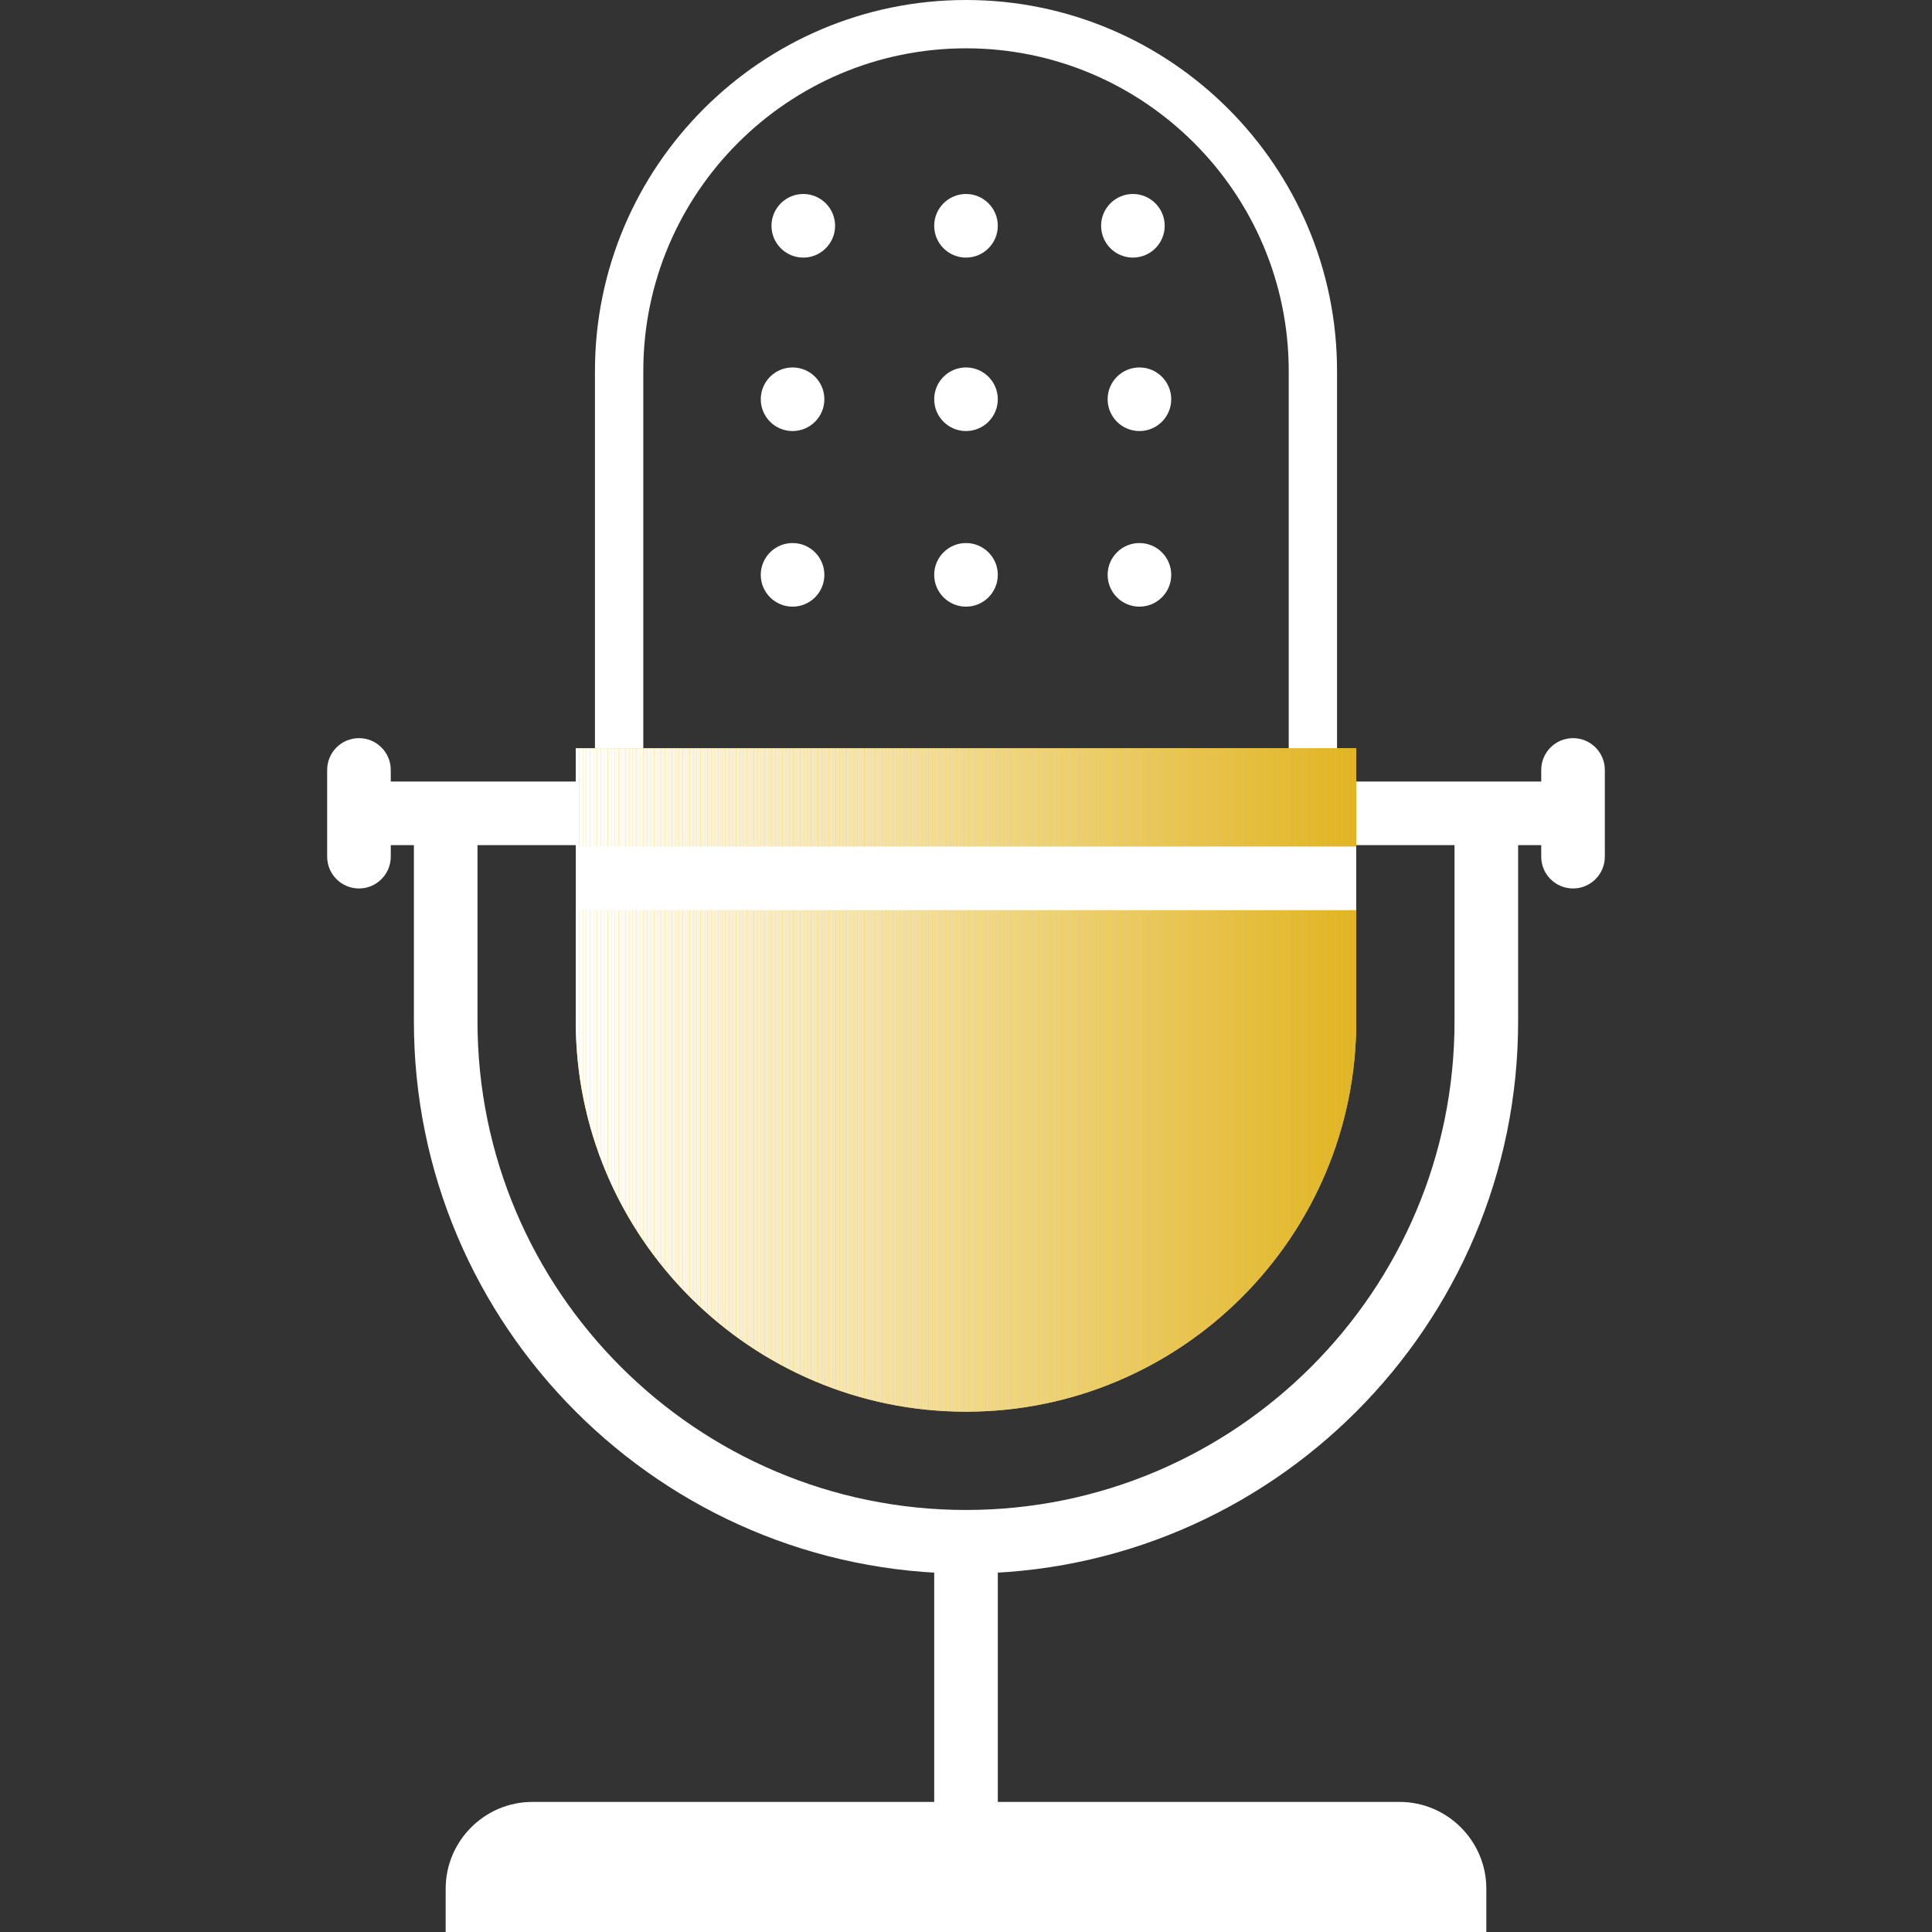 <?xml version="1.0" encoding="utf-8"?>
<!-- Generator: Adobe Illustrator 21.1.0, SVG Export Plug-In . SVG Version: 6.00 Build 0)  -->
<svg version="1.1" id="Layer_1" xmlns="http://www.w3.org/2000/svg" xmlns:xlink="http://www.w3.org/1999/xlink" x="0px" y="0px"
	 viewBox="0 0 100 100" style="enable-background:new 0 0 100 100;" xml:space="preserve">
<rect x="0" y="0" width="100" height="100" fill="#333333" stroke="none"/>
<style type="text/css">
	.st0{fill:#FFFFFF;}
	.st1{fill:#FFCC05;}
	.st2{clip-path:url(#SVGID_2_);fill:#FFFFFF;}
	.st3{clip-path:url(#SVGID_2_);fill:#FFFFFE;}
	.st4{clip-path:url(#SVGID_2_);fill:#FFFEFD;}
	.st5{clip-path:url(#SVGID_2_);fill:#FFFEFC;}
	.st6{clip-path:url(#SVGID_2_);fill:#FEFEFB;}
	.st7{clip-path:url(#SVGID_2_);fill:#FEFDFA;}
	.st8{clip-path:url(#SVGID_2_);fill:#FEFDF9;}
	.st9{clip-path:url(#SVGID_2_);fill:#FEFDF8;}
	.st10{clip-path:url(#SVGID_2_);fill:#FEFCF7;}
	.st11{clip-path:url(#SVGID_2_);fill:#FEFCF6;}
	.st12{clip-path:url(#SVGID_2_);fill:#FEFCF5;}
	.st13{clip-path:url(#SVGID_2_);fill:#FDFBF4;}
	.st14{clip-path:url(#SVGID_2_);fill:#FDFBF3;}
	.st15{clip-path:url(#SVGID_2_);fill:#FDFBF2;}
	.st16{clip-path:url(#SVGID_2_);fill:#FDFAF1;}
	.st17{clip-path:url(#SVGID_2_);fill:#FDFAF0;}
	.st18{clip-path:url(#SVGID_2_);fill:#FDF9EF;}
	.st19{clip-path:url(#SVGID_2_);fill:#FDF9EE;}
	.st20{clip-path:url(#SVGID_2_);fill:#FCF9ED;}
	.st21{clip-path:url(#SVGID_2_);fill:#FCF8EC;}
	.st22{clip-path:url(#SVGID_2_);fill:#FCF8EB;}
	.st23{clip-path:url(#SVGID_2_);fill:#FCF8EA;}
	.st24{clip-path:url(#SVGID_2_);fill:#FCF7E9;}
	.st25{clip-path:url(#SVGID_2_);fill:#FCF7E8;}
	.st26{clip-path:url(#SVGID_2_);fill:#FCF7E7;}
	.st27{clip-path:url(#SVGID_2_);fill:#FBF6E6;}
	.st28{clip-path:url(#SVGID_2_);fill:#FBF6E5;}
	.st29{clip-path:url(#SVGID_2_);fill:#FBF6E4;}
	.st30{clip-path:url(#SVGID_2_);fill:#FBF5E3;}
	.st31{clip-path:url(#SVGID_2_);fill:#FBF5E2;}
	.st32{clip-path:url(#SVGID_2_);fill:#FBF5E1;}
	.st33{clip-path:url(#SVGID_2_);fill:#FBF4E0;}
	.st34{clip-path:url(#SVGID_2_);fill:#FAF4DF;}
	.st35{clip-path:url(#SVGID_2_);fill:#FAF4DE;}
	.st36{clip-path:url(#SVGID_2_);fill:#FAF3DD;}
	.st37{clip-path:url(#SVGID_2_);fill:#FAF3DC;}
	.st38{clip-path:url(#SVGID_2_);fill:#FAF3DB;}
	.st39{clip-path:url(#SVGID_2_);fill:#FAF2DA;}
	.st40{clip-path:url(#SVGID_2_);fill:#FAF2D9;}
	.st41{clip-path:url(#SVGID_2_);fill:#F9F2D8;}
	.st42{clip-path:url(#SVGID_2_);fill:#F9F1D7;}
	.st43{clip-path:url(#SVGID_2_);fill:#F9F1D6;}
	.st44{clip-path:url(#SVGID_2_);fill:#F9F1D5;}
	.st45{clip-path:url(#SVGID_2_);fill:#F9F0D4;}
	.st46{clip-path:url(#SVGID_2_);fill:#F9F0D3;}
	.st47{clip-path:url(#SVGID_2_);fill:#F9F0D2;}
	.st48{clip-path:url(#SVGID_2_);fill:#F8EFD1;}
	.st49{clip-path:url(#SVGID_2_);fill:#F8EFD0;}
	.st50{clip-path:url(#SVGID_2_);fill:#F8EECF;}
	.st51{clip-path:url(#SVGID_2_);fill:#F8EECE;}
	.st52{clip-path:url(#SVGID_2_);fill:#F8EECD;}
	.st53{clip-path:url(#SVGID_2_);fill:#F8EDCC;}
	.st54{clip-path:url(#SVGID_2_);fill:#F8EDCB;}
	.st55{clip-path:url(#SVGID_2_);fill:#F7EDCA;}
	.st56{clip-path:url(#SVGID_2_);fill:#F7ECC9;}
	.st57{clip-path:url(#SVGID_2_);fill:#F7ECC8;}
	.st58{clip-path:url(#SVGID_2_);fill:#F7ECC7;}
	.st59{clip-path:url(#SVGID_2_);fill:#F7EBC6;}
	.st60{clip-path:url(#SVGID_2_);fill:#F7EBC5;}
	.st61{clip-path:url(#SVGID_2_);fill:#F7EBC4;}
	.st62{clip-path:url(#SVGID_2_);fill:#F6EAC3;}
	.st63{clip-path:url(#SVGID_2_);fill:#F6EAC2;}
	.st64{clip-path:url(#SVGID_2_);fill:#F6EAC1;}
	.st65{clip-path:url(#SVGID_2_);fill:#F6E9C0;}
	.st66{clip-path:url(#SVGID_2_);fill:#F6E9BF;}
	.st67{clip-path:url(#SVGID_2_);fill:#F6E9BE;}
	.st68{clip-path:url(#SVGID_2_);fill:#F6E8BD;}
	.st69{clip-path:url(#SVGID_2_);fill:#F5E8BC;}
	.st70{clip-path:url(#SVGID_2_);fill:#F5E8BB;}
	.st71{clip-path:url(#SVGID_2_);fill:#F5E7BA;}
	.st72{clip-path:url(#SVGID_2_);fill:#F5E7B9;}
	.st73{clip-path:url(#SVGID_2_);fill:#F5E7B8;}
	.st74{clip-path:url(#SVGID_2_);fill:#F5E6B7;}
	.st75{clip-path:url(#SVGID_2_);fill:#F5E6B6;}
	.st76{clip-path:url(#SVGID_2_);fill:#F4E6B5;}
	.st77{clip-path:url(#SVGID_2_);fill:#F4E5B4;}
	.st78{clip-path:url(#SVGID_2_);fill:#F4E5B3;}
	.st79{clip-path:url(#SVGID_2_);fill:#F4E5B2;}
	.st80{clip-path:url(#SVGID_2_);fill:#F4E4B1;}
	.st81{clip-path:url(#SVGID_2_);fill:#F4E4B0;}
	.st82{clip-path:url(#SVGID_2_);fill:#F4E3AF;}
	.st83{clip-path:url(#SVGID_2_);fill:#F3E3AE;}
	.st84{clip-path:url(#SVGID_2_);fill:#F3E3AD;}
	.st85{clip-path:url(#SVGID_2_);fill:#F3E2AC;}
	.st86{clip-path:url(#SVGID_2_);fill:#F3E2AB;}
	.st87{clip-path:url(#SVGID_2_);fill:#F3E2AA;}
	.st88{clip-path:url(#SVGID_2_);fill:#F3E1A9;}
	.st89{clip-path:url(#SVGID_2_);fill:#F3E1A8;}
	.st90{clip-path:url(#SVGID_2_);fill:#F2E1A7;}
	.st91{clip-path:url(#SVGID_2_);fill:#F2E0A6;}
	.st92{clip-path:url(#SVGID_2_);fill:#F2E0A5;}
	.st93{clip-path:url(#SVGID_2_);fill:#F2E0A4;}
	.st94{clip-path:url(#SVGID_2_);fill:#F2DFA3;}
	.st95{clip-path:url(#SVGID_2_);fill:#F2DFA2;}
	.st96{clip-path:url(#SVGID_2_);fill:#F2DFA1;}
	.st97{clip-path:url(#SVGID_2_);fill:#F1DEA0;}
	.st98{clip-path:url(#SVGID_2_);fill:#F1DE9F;}
	.st99{clip-path:url(#SVGID_2_);fill:#F1DE9E;}
	.st100{clip-path:url(#SVGID_2_);fill:#F1DD9D;}
	.st101{clip-path:url(#SVGID_2_);fill:#F1DD9C;}
	.st102{clip-path:url(#SVGID_2_);fill:#F1DD9B;}
	.st103{clip-path:url(#SVGID_2_);fill:#F1DC9A;}
	.st104{clip-path:url(#SVGID_2_);fill:#F0DC99;}
	.st105{clip-path:url(#SVGID_2_);fill:#F0DC98;}
	.st106{clip-path:url(#SVGID_2_);fill:#F0DB97;}
	.st107{clip-path:url(#SVGID_2_);fill:#F0DB96;}
	.st108{clip-path:url(#SVGID_2_);fill:#F0DB95;}
	.st109{clip-path:url(#SVGID_2_);fill:#F0DA94;}
	.st110{clip-path:url(#SVGID_2_);fill:#F0DA93;}
	.st111{clip-path:url(#SVGID_2_);fill:#F0DA92;}
	.st112{clip-path:url(#SVGID_2_);fill:#EFD990;}
	.st113{clip-path:url(#SVGID_2_);fill:#EFD98F;}
	.st114{clip-path:url(#SVGID_2_);fill:#EFD88E;}
	.st115{clip-path:url(#SVGID_2_);fill:#EFD88D;}
	.st116{clip-path:url(#SVGID_2_);fill:#EFD88C;}
	.st117{clip-path:url(#SVGID_2_);fill:#EFD78B;}
	.st118{clip-path:url(#SVGID_2_);fill:#EFD78A;}
	.st119{clip-path:url(#SVGID_2_);fill:#EED789;}
	.st120{clip-path:url(#SVGID_2_);fill:#EED688;}
	.st121{clip-path:url(#SVGID_2_);fill:#EED687;}
	.st122{clip-path:url(#SVGID_2_);fill:#EED686;}
	.st123{clip-path:url(#SVGID_2_);fill:#EED585;}
	.st124{clip-path:url(#SVGID_2_);fill:#EED584;}
	.st125{clip-path:url(#SVGID_2_);fill:#EED583;}
	.st126{clip-path:url(#SVGID_2_);fill:#EDD482;}
	.st127{clip-path:url(#SVGID_2_);fill:#EDD481;}
	.st128{clip-path:url(#SVGID_2_);fill:#EDD480;}
	.st129{clip-path:url(#SVGID_2_);fill:#EDD37F;}
	.st130{clip-path:url(#SVGID_2_);fill:#EDD37E;}
	.st131{clip-path:url(#SVGID_2_);fill:#EDD37D;}
	.st132{clip-path:url(#SVGID_2_);fill:#EDD27C;}
	.st133{clip-path:url(#SVGID_2_);fill:#ECD27B;}
	.st134{clip-path:url(#SVGID_2_);fill:#ECD27A;}
	.st135{clip-path:url(#SVGID_2_);fill:#ECD179;}
	.st136{clip-path:url(#SVGID_2_);fill:#ECD178;}
	.st137{clip-path:url(#SVGID_2_);fill:#ECD177;}
	.st138{clip-path:url(#SVGID_2_);fill:#ECD076;}
	.st139{clip-path:url(#SVGID_2_);fill:#ECD075;}
	.st140{clip-path:url(#SVGID_2_);fill:#EBD074;}
	.st141{clip-path:url(#SVGID_2_);fill:#EBCF73;}
	.st142{clip-path:url(#SVGID_2_);fill:#EBCF72;}
	.st143{clip-path:url(#SVGID_2_);fill:#EBCE71;}
	.st144{clip-path:url(#SVGID_2_);fill:#EBCE70;}
	.st145{clip-path:url(#SVGID_2_);fill:#EBCE6F;}
	.st146{clip-path:url(#SVGID_2_);fill:#EBCD6E;}
	.st147{clip-path:url(#SVGID_2_);fill:#EACD6D;}
	.st148{clip-path:url(#SVGID_2_);fill:#EACD6C;}
	.st149{clip-path:url(#SVGID_2_);fill:#EACC6B;}
	.st150{clip-path:url(#SVGID_2_);fill:#EACC6A;}
	.st151{clip-path:url(#SVGID_2_);fill:#EACC69;}
	.st152{clip-path:url(#SVGID_2_);fill:#EACB68;}
	.st153{clip-path:url(#SVGID_2_);fill:#EACB67;}
	.st154{clip-path:url(#SVGID_2_);fill:#E9CB66;}
	.st155{clip-path:url(#SVGID_2_);fill:#E9CA65;}
	.st156{clip-path:url(#SVGID_2_);fill:#E9CA64;}
	.st157{clip-path:url(#SVGID_2_);fill:#E9CA63;}
	.st158{clip-path:url(#SVGID_2_);fill:#E9C962;}
	.st159{clip-path:url(#SVGID_2_);fill:#E9C961;}
	.st160{clip-path:url(#SVGID_2_);fill:#E9C960;}
	.st161{clip-path:url(#SVGID_2_);fill:#E8C85F;}
	.st162{clip-path:url(#SVGID_2_);fill:#E8C85E;}
	.st163{clip-path:url(#SVGID_2_);fill:#E8C85D;}
	.st164{clip-path:url(#SVGID_2_);fill:#E8C75C;}
	.st165{clip-path:url(#SVGID_2_);fill:#E8C75B;}
	.st166{clip-path:url(#SVGID_2_);fill:#E8C75A;}
	.st167{clip-path:url(#SVGID_2_);fill:#E8C659;}
	.st168{clip-path:url(#SVGID_2_);fill:#E7C658;}
	.st169{clip-path:url(#SVGID_2_);fill:#E7C657;}
	.st170{clip-path:url(#SVGID_2_);fill:#E7C556;}
	.st171{clip-path:url(#SVGID_2_);fill:#E7C555;}
	.st172{clip-path:url(#SVGID_2_);fill:#E7C554;}
	.st173{clip-path:url(#SVGID_2_);fill:#E7C453;}
	.st174{clip-path:url(#SVGID_2_);fill:#E7C452;}
	.st175{clip-path:url(#SVGID_2_);fill:#E6C351;}
	.st176{clip-path:url(#SVGID_2_);fill:#E6C350;}
	.st177{clip-path:url(#SVGID_2_);fill:#E6C34F;}
	.st178{clip-path:url(#SVGID_2_);fill:#E6C24E;}
	.st179{clip-path:url(#SVGID_2_);fill:#E6C24D;}
	.st180{clip-path:url(#SVGID_2_);fill:#E6C24C;}
	.st181{clip-path:url(#SVGID_2_);fill:#E6C14B;}
	.st182{clip-path:url(#SVGID_2_);fill:#E5C14A;}
	.st183{clip-path:url(#SVGID_2_);fill:#E5C149;}
	.st184{clip-path:url(#SVGID_2_);fill:#E5C048;}
	.st185{clip-path:url(#SVGID_2_);fill:#E5C047;}
	.st186{clip-path:url(#SVGID_2_);fill:#E5C046;}
	.st187{clip-path:url(#SVGID_2_);fill:#E5BF45;}
	.st188{clip-path:url(#SVGID_2_);fill:#E5BF44;}
	.st189{clip-path:url(#SVGID_2_);fill:#E4BF43;}
	.st190{clip-path:url(#SVGID_2_);fill:#E4BE42;}
	.st191{clip-path:url(#SVGID_2_);fill:#E4BE41;}
	.st192{clip-path:url(#SVGID_2_);fill:#E4BE40;}
	.st193{clip-path:url(#SVGID_2_);fill:#E4BD3F;}
	.st194{clip-path:url(#SVGID_2_);fill:#E4BD3E;}
	.st195{clip-path:url(#SVGID_2_);fill:#E4BD3D;}
	.st196{clip-path:url(#SVGID_2_);fill:#E3BC3C;}
	.st197{clip-path:url(#SVGID_2_);fill:#E3BC3B;}
	.st198{clip-path:url(#SVGID_2_);fill:#E3BC3A;}
	.st199{clip-path:url(#SVGID_2_);fill:#E3BB39;}
	.st200{clip-path:url(#SVGID_2_);fill:#E3BB38;}
	.st201{clip-path:url(#SVGID_2_);fill:#E3BB37;}
	.st202{clip-path:url(#SVGID_2_);fill:#E3BA36;}
	.st203{clip-path:url(#SVGID_2_);fill:#E2BA35;}
	.st204{clip-path:url(#SVGID_2_);fill:#E2BA34;}
	.st205{clip-path:url(#SVGID_2_);fill:#E2B933;}
	.st206{clip-path:url(#SVGID_2_);fill:#E2B932;}
	.st207{clip-path:url(#SVGID_2_);fill:#E2B831;}
	.st208{clip-path:url(#SVGID_2_);fill:#E2B830;}
	.st209{clip-path:url(#SVGID_2_);fill:#E2B82F;}
	.st210{clip-path:url(#SVGID_2_);fill:#E1B72E;}
	.st211{clip-path:url(#SVGID_2_);fill:#E1B72D;}
	.st212{clip-path:url(#SVGID_2_);fill:#E1B72C;}
	.st213{clip-path:url(#SVGID_2_);fill:#E1B62B;}
	.st214{clip-path:url(#SVGID_2_);fill:#E1B62A;}
	.st215{clip-path:url(#SVGID_2_);fill:#E1B629;}
	.st216{clip-path:url(#SVGID_2_);fill:#E1B528;}
	.st217{clip-path:url(#SVGID_2_);fill:#E0B527;}
	.st218{clip-path:url(#SVGID_2_);fill:#E0B526;}
	.st219{clip-path:url(#SVGID_2_);fill:#E0B425;}
	.st220{clip-path:url(#SVGID_2_);fill:#E0B424;}
	.st221{fill:none;}
</style>
<g>
	<g>
		<rect x="48.354" y="79.8" class="st0" width="3.292" height="15.659"/>
	</g>
	<g>
		<path class="st0" d="M50,81.447c-15.758,0-28.577-12.82-28.577-28.578V42.097h3.292V52.87c0,13.943,11.343,25.286,25.286,25.286
			S75.286,66.812,75.286,52.87V42.097h3.292V52.87C78.577,68.627,65.758,81.447,50,81.447z"/>
	</g>
	<g>
		<rect x="18.58" y="40.452" class="st0" width="62.84" height="3.292"/>
	</g>
	<g>
		<g>
			<path class="st0" d="M18.58,45.987c-0.909,0-1.646-0.737-1.646-1.646v-4.489c0-0.909,0.737-1.646,1.646-1.646
				c0.909,0,1.646,0.737,1.646,1.646v4.489C20.226,45.25,19.489,45.987,18.58,45.987z"/>
		</g>
		<g>
			<path class="st0" d="M81.42,45.987c-0.909,0-1.646-0.737-1.646-1.646v-4.489c0-0.909,0.737-1.646,1.646-1.646
				c0.909,0,1.646,0.737,1.646,1.646v4.489C83.066,45.25,82.329,45.987,81.42,45.987z"/>
		</g>
	</g>
	<g>
		<g>
			<path class="st0" d="M69.205,44.37h-38.41V19.205C30.795,8.616,39.411,0,50,0s19.205,8.616,19.205,19.205V44.37z M33.297,41.869
				h33.407V19.205c0-9.211-7.493-16.704-16.703-16.704S33.297,9.995,33.297,19.205V41.869z"/>
		</g>
	</g>
	<g>
		<path class="st0" d="M76.932,100H23.068v-2.244c0-2.469,2.02-4.489,4.489-4.489h44.886c2.469,0,4.489,2.02,4.489,4.489L76.932,100
			L76.932,100z"/>
	</g>
	<g>
		<path class="st1" d="M29.801,38.731v5.087l2.194,1.646l-2.194,1.646v5.76c0,11.138,9.061,20.199,20.199,20.199
			s20.199-9.061,20.199-20.199v-5.76l-2.194-1.646l2.194-1.646v-5.087H29.801L29.801,38.731z"/>
	</g>
	<g>
		<g>
			<defs>
				<path id="SVGID_1_" d="M29.801,38.731v5.087l2.194,1.646l-2.194,1.646v5.76c0,11.138,9.061,20.199,20.199,20.199
					s20.199-9.061,20.199-20.199v-5.76l-2.194-1.646l2.194-1.646v-5.087H29.801L29.801,38.731z"/>
			</defs>
			<clipPath id="SVGID_2_">
				<use xlink:href="#SVGID_1_"  style="overflow:visible;"/>
			</clipPath>
			<path class="st2" d="M29.801,38.731v34.338V38.731z"/>
			<rect x="29.801" y="38.731" class="st2" width="0.184" height="34.338"/>
			<rect x="29.986" y="38.731" class="st3" width="0.184" height="34.338"/>
			<rect x="30.17" y="38.731" class="st4" width="0.184" height="34.338"/>
			<rect x="30.355" y="38.731" class="st5" width="0.184" height="34.338"/>
			<rect x="30.539" y="38.731" class="st6" width="0.184" height="34.338"/>
			<rect x="30.724" y="38.731" class="st7" width="0.184" height="34.338"/>
			<rect x="30.908" y="38.731" class="st8" width="0.184" height="34.338"/>
			<rect x="31.093" y="38.731" class="st9" width="0.184" height="34.338"/>
			<rect x="31.277" y="38.731" class="st10" width="0.184" height="34.338"/>
			<rect x="31.462" y="38.731" class="st11" width="0.184" height="34.338"/>
			<rect x="31.646" y="38.731" class="st12" width="0.184" height="34.338"/>
			<rect x="31.83" y="38.731" class="st13" width="0.184" height="34.338"/>
			<rect x="32.015" y="38.731" class="st14" width="0.184" height="34.338"/>
			<rect x="32.199" y="38.731" class="st15" width="0.184" height="34.338"/>
			<rect x="32.384" y="38.731" class="st16" width="0.184" height="34.338"/>
			<rect x="32.568" y="38.731" class="st17" width="0.184" height="34.338"/>
			<rect x="32.753" y="38.731" class="st18" width="0.184" height="34.338"/>
			<rect x="32.937" y="38.731" class="st19" width="0.184" height="34.338"/>
			<rect x="33.122" y="38.731" class="st20" width="0.184" height="34.338"/>
			<rect x="33.306" y="38.731" class="st21" width="0.184" height="34.338"/>
			<rect x="33.491" y="38.731" class="st22" width="0.184" height="34.338"/>
			<rect x="33.675" y="38.731" class="st23" width="0.184" height="34.338"/>
			<rect x="33.86" y="38.731" class="st24" width="0.184" height="34.338"/>
			<rect x="34.044" y="38.731" class="st25" width="0.184" height="34.338"/>
			<rect x="34.228" y="38.731" class="st26" width="0.184" height="34.338"/>
			<rect x="34.413" y="38.731" class="st27" width="0.184" height="34.338"/>
			<rect x="34.597" y="38.731" class="st28" width="0.184" height="34.338"/>
			<rect x="34.782" y="38.731" class="st29" width="0.184" height="34.338"/>
			<rect x="34.966" y="38.731" class="st30" width="0.184" height="34.338"/>
			<rect x="35.151" y="38.731" class="st31" width="0.184" height="34.338"/>
			<rect x="35.335" y="38.731" class="st32" width="0.184" height="34.338"/>
			<rect x="35.52" y="38.731" class="st33" width="0.184" height="34.338"/>
			<rect x="35.704" y="38.731" class="st34" width="0.184" height="34.338"/>
			<rect x="35.889" y="38.731" class="st35" width="0.184" height="34.338"/>
			<rect x="36.073" y="38.731" class="st36" width="0.184" height="34.338"/>
			<rect x="36.258" y="38.731" class="st37" width="0.184" height="34.338"/>
			<rect x="36.442" y="38.731" class="st38" width="0.184" height="34.338"/>
			<rect x="36.626" y="38.731" class="st39" width="0.184" height="34.338"/>
			<rect x="36.811" y="38.731" class="st40" width="0.184" height="34.338"/>
			<rect x="36.995" y="38.731" class="st41" width="0.184" height="34.338"/>
			<rect x="37.18" y="38.731" class="st42" width="0.184" height="34.338"/>
			<rect x="37.364" y="38.731" class="st43" width="0.184" height="34.338"/>
			<rect x="37.549" y="38.731" class="st44" width="0.184" height="34.338"/>
			<rect x="37.733" y="38.731" class="st45" width="0.184" height="34.338"/>
			<rect x="37.918" y="38.731" class="st46" width="0.184" height="34.338"/>
			<rect x="38.102" y="38.731" class="st47" width="0.184" height="34.338"/>
			<rect x="38.287" y="38.731" class="st48" width="0.184" height="34.338"/>
			<rect x="38.471" y="38.731" class="st49" width="0.184" height="34.338"/>
			<rect x="38.656" y="38.731" class="st50" width="0.184" height="34.338"/>
			<rect x="38.84" y="38.731" class="st51" width="0.184" height="34.338"/>
			<rect x="39.025" y="38.731" class="st52" width="0.184" height="34.338"/>
			<rect x="39.209" y="38.731" class="st53" width="0.184" height="34.338"/>
			<rect x="39.393" y="38.731" class="st54" width="0.184" height="34.338"/>
			<rect x="39.578" y="38.731" class="st55" width="0.184" height="34.338"/>
			<rect x="39.762" y="38.731" class="st56" width="0.184" height="34.338"/>
			<rect x="39.947" y="38.731" class="st57" width="0.184" height="34.338"/>
			<rect x="40.131" y="38.731" class="st58" width="0.184" height="34.338"/>
			<rect x="40.316" y="38.731" class="st59" width="0.184" height="34.338"/>
			<rect x="40.5" y="38.731" class="st60" width="0.184" height="34.338"/>
			<rect x="40.685" y="38.731" class="st61" width="0.184" height="34.338"/>
			<rect x="40.869" y="38.731" class="st62" width="0.184" height="34.338"/>
			<rect x="41.054" y="38.731" class="st63" width="0.184" height="34.338"/>
			<rect x="41.238" y="38.731" class="st64" width="0.184" height="34.338"/>
			<rect x="41.423" y="38.731" class="st65" width="0.184" height="34.338"/>
			<rect x="41.607" y="38.731" class="st66" width="0.184" height="34.338"/>
			<rect x="41.791" y="38.731" class="st67" width="0.184" height="34.338"/>
			<rect x="41.976" y="38.731" class="st68" width="0.184" height="34.338"/>
			<rect x="42.16" y="38.731" class="st69" width="0.184" height="34.338"/>
			<rect x="42.345" y="38.731" class="st70" width="0.184" height="34.338"/>
			<rect x="42.529" y="38.731" class="st71" width="0.184" height="34.338"/>
			<rect x="42.714" y="38.731" class="st72" width="0.184" height="34.338"/>
			<rect x="42.898" y="38.731" class="st73" width="0.184" height="34.338"/>
			<rect x="43.083" y="38.731" class="st74" width="0.184" height="34.338"/>
			<rect x="43.267" y="38.731" class="st75" width="0.184" height="34.338"/>
			<rect x="43.452" y="38.731" class="st76" width="0.184" height="34.338"/>
			<rect x="43.636" y="38.731" class="st77" width="0.184" height="34.338"/>
			<rect x="43.821" y="38.731" class="st78" width="0.184" height="34.338"/>
			<rect x="44.005" y="38.731" class="st79" width="0.184" height="34.338"/>
			<rect x="44.189" y="38.731" class="st80" width="0.184" height="34.338"/>
			<rect x="44.374" y="38.731" class="st81" width="0.184" height="34.338"/>
			<rect x="44.558" y="38.731" class="st82" width="0.184" height="34.338"/>
			<rect x="44.743" y="38.731" class="st83" width="0.184" height="34.338"/>
			<rect x="44.927" y="38.731" class="st84" width="0.184" height="34.338"/>
			<rect x="45.112" y="38.731" class="st85" width="0.184" height="34.338"/>
			<rect x="45.296" y="38.731" class="st86" width="0.184" height="34.338"/>
			<rect x="45.481" y="38.731" class="st87" width="0.184" height="34.338"/>
			<rect x="45.665" y="38.731" class="st88" width="0.184" height="34.338"/>
			<rect x="45.85" y="38.731" class="st89" width="0.184" height="34.338"/>
			<rect x="46.034" y="38.731" class="st90" width="0.184" height="34.338"/>
			<rect x="46.219" y="38.731" class="st91" width="0.184" height="34.338"/>
			<rect x="46.403" y="38.731" class="st92" width="0.184" height="34.338"/>
			<rect x="46.587" y="38.731" class="st93" width="0.184" height="34.338"/>
			<rect x="46.772" y="38.731" class="st94" width="0.184" height="34.338"/>
			<rect x="46.956" y="38.731" class="st95" width="0.184" height="34.338"/>
			<rect x="47.141" y="38.731" class="st96" width="0.184" height="34.338"/>
			<rect x="47.325" y="38.731" class="st97" width="0.184" height="34.338"/>
			<rect x="47.51" y="38.731" class="st98" width="0.184" height="34.338"/>
			<rect x="47.694" y="38.731" class="st99" width="0.184" height="34.338"/>
			<rect x="47.879" y="38.731" class="st100" width="0.184" height="34.338"/>
			<rect x="48.063" y="38.731" class="st101" width="0.184" height="34.338"/>
			<rect x="48.248" y="38.731" class="st102" width="0.184" height="34.338"/>
			<rect x="48.432" y="38.731" class="st103" width="0.184" height="34.338"/>
			<rect x="48.617" y="38.731" class="st104" width="0.184" height="34.338"/>
			<rect x="48.801" y="38.731" class="st105" width="0.184" height="34.338"/>
			<rect x="48.985" y="38.731" class="st106" width="0.184" height="34.338"/>
			<rect x="49.17" y="38.731" class="st107" width="0.184" height="34.338"/>
			<rect x="49.354" y="38.731" class="st108" width="0.184" height="34.338"/>
			<rect x="49.539" y="38.731" class="st109" width="0.184" height="34.338"/>
			<rect x="49.723" y="38.731" class="st110" width="0.184" height="34.338"/>
			<rect x="49.908" y="38.731" class="st111" width="0.184" height="34.338"/>
			<rect x="50.092" y="38.731" class="st112" width="0.184" height="34.338"/>
			<rect x="50.277" y="38.731" class="st113" width="0.184" height="34.338"/>
			<rect x="50.461" y="38.731" class="st114" width="0.184" height="34.338"/>
			<rect x="50.646" y="38.731" class="st115" width="0.184" height="34.338"/>
			<rect x="50.83" y="38.731" class="st116" width="0.184" height="34.338"/>
			<rect x="51.015" y="38.731" class="st117" width="0.184" height="34.338"/>
			<rect x="51.199" y="38.731" class="st118" width="0.184" height="34.338"/>
			<rect x="51.383" y="38.731" class="st119" width="0.184" height="34.338"/>
			<rect x="51.568" y="38.731" class="st120" width="0.184" height="34.338"/>
			<rect x="51.752" y="38.731" class="st121" width="0.184" height="34.338"/>
			<rect x="51.937" y="38.731" class="st122" width="0.184" height="34.338"/>
			<rect x="52.121" y="38.731" class="st123" width="0.184" height="34.338"/>
			<rect x="52.306" y="38.731" class="st124" width="0.184" height="34.338"/>
			<rect x="52.49" y="38.731" class="st125" width="0.184" height="34.338"/>
			<rect x="52.675" y="38.731" class="st126" width="0.184" height="34.338"/>
			<rect x="52.859" y="38.731" class="st127" width="0.184" height="34.338"/>
			<rect x="53.044" y="38.731" class="st128" width="0.184" height="34.338"/>
			<rect x="53.228" y="38.731" class="st129" width="0.184" height="34.338"/>
			<rect x="53.413" y="38.731" class="st130" width="0.184" height="34.338"/>
			<rect x="53.597" y="38.731" class="st131" width="0.184" height="34.338"/>
			<rect x="53.781" y="38.731" class="st132" width="0.184" height="34.338"/>
			<rect x="53.966" y="38.731" class="st133" width="0.184" height="34.338"/>
			<rect x="54.15" y="38.731" class="st134" width="0.184" height="34.338"/>
			<rect x="54.335" y="38.731" class="st135" width="0.184" height="34.338"/>
			<rect x="54.519" y="38.731" class="st136" width="0.184" height="34.338"/>
			<rect x="54.704" y="38.731" class="st137" width="0.184" height="34.338"/>
			<rect x="54.888" y="38.731" class="st138" width="0.184" height="34.338"/>
			<rect x="55.073" y="38.731" class="st139" width="0.184" height="34.338"/>
			<rect x="55.257" y="38.731" class="st140" width="0.184" height="34.338"/>
			<rect x="55.442" y="38.731" class="st141" width="0.184" height="34.338"/>
			<rect x="55.626" y="38.731" class="st142" width="0.184" height="34.338"/>
			<rect x="55.811" y="38.731" class="st143" width="0.184" height="34.338"/>
			<rect x="55.995" y="38.731" class="st144" width="0.184" height="34.338"/>
			<rect x="56.179" y="38.731" class="st145" width="0.184" height="34.338"/>
			<rect x="56.364" y="38.731" class="st146" width="0.184" height="34.338"/>
			<rect x="56.548" y="38.731" class="st147" width="0.184" height="34.338"/>
			<rect x="56.733" y="38.731" class="st148" width="0.184" height="34.338"/>
			<rect x="56.917" y="38.731" class="st149" width="0.184" height="34.338"/>
			<rect x="57.102" y="38.731" class="st150" width="0.184" height="34.338"/>
			<rect x="57.286" y="38.731" class="st151" width="0.184" height="34.338"/>
			<rect x="57.471" y="38.731" class="st152" width="0.184" height="34.338"/>
			<rect x="57.655" y="38.731" class="st153" width="0.184" height="34.338"/>
			<rect x="57.84" y="38.731" class="st154" width="0.184" height="34.338"/>
			<rect x="58.024" y="38.731" class="st155" width="0.184" height="34.338"/>
			<rect x="58.209" y="38.731" class="st156" width="0.184" height="34.338"/>
			<rect x="58.393" y="38.731" class="st157" width="0.184" height="34.338"/>
			<rect x="58.577" y="38.731" class="st158" width="0.184" height="34.338"/>
			<rect x="58.762" y="38.731" class="st159" width="0.184" height="34.338"/>
			<rect x="58.946" y="38.731" class="st160" width="0.184" height="34.338"/>
			<rect x="59.131" y="38.731" class="st161" width="0.184" height="34.338"/>
			<rect x="59.315" y="38.731" class="st162" width="0.184" height="34.338"/>
			<rect x="59.5" y="38.731" class="st163" width="0.184" height="34.338"/>
			<rect x="59.684" y="38.731" class="st164" width="0.184" height="34.338"/>
			<rect x="59.869" y="38.731" class="st165" width="0.184" height="34.338"/>
			<rect x="60.053" y="38.731" class="st166" width="0.184" height="34.338"/>
			<rect x="60.238" y="38.731" class="st167" width="0.184" height="34.338"/>
			<rect x="60.422" y="38.731" class="st168" width="0.184" height="34.338"/>
			<rect x="60.607" y="38.731" class="st169" width="0.184" height="34.338"/>
			<rect x="60.791" y="38.731" class="st170" width="0.184" height="34.338"/>
			<rect x="60.975" y="38.731" class="st171" width="0.184" height="34.338"/>
			<rect x="61.16" y="38.731" class="st172" width="0.184" height="34.338"/>
			<rect x="61.344" y="38.731" class="st173" width="0.184" height="34.338"/>
			<rect x="61.529" y="38.731" class="st174" width="0.184" height="34.338"/>
			<rect x="61.713" y="38.731" class="st175" width="0.184" height="34.338"/>
			<rect x="61.898" y="38.731" class="st176" width="0.184" height="34.338"/>
			<rect x="62.082" y="38.731" class="st177" width="0.184" height="34.338"/>
			<rect x="62.267" y="38.731" class="st178" width="0.184" height="34.338"/>
			<rect x="62.451" y="38.731" class="st179" width="0.184" height="34.338"/>
			<rect x="62.636" y="38.731" class="st180" width="0.184" height="34.338"/>
			<rect x="62.82" y="38.731" class="st181" width="0.184" height="34.338"/>
			<rect x="63.005" y="38.731" class="st182" width="0.184" height="34.338"/>
			<rect x="63.189" y="38.731" class="st183" width="0.184" height="34.338"/>
			<rect x="63.374" y="38.731" class="st184" width="0.184" height="34.338"/>
			<rect x="63.558" y="38.731" class="st185" width="0.184" height="34.338"/>
			<rect x="63.742" y="38.731" class="st186" width="0.184" height="34.338"/>
			<rect x="63.927" y="38.731" class="st187" width="0.184" height="34.338"/>
			<rect x="64.111" y="38.731" class="st188" width="0.184" height="34.338"/>
			<rect x="64.296" y="38.731" class="st189" width="0.184" height="34.338"/>
			<rect x="64.48" y="38.731" class="st190" width="0.184" height="34.338"/>
			<rect x="64.665" y="38.731" class="st191" width="0.184" height="34.338"/>
			<rect x="64.849" y="38.731" class="st192" width="0.184" height="34.338"/>
			<rect x="65.034" y="38.731" class="st193" width="0.184" height="34.338"/>
			<rect x="65.218" y="38.731" class="st194" width="0.184" height="34.338"/>
			<rect x="65.403" y="38.731" class="st195" width="0.184" height="34.338"/>
			<rect x="65.587" y="38.731" class="st196" width="0.184" height="34.338"/>
			<rect x="65.772" y="38.731" class="st197" width="0.184" height="34.338"/>
			<rect x="65.956" y="38.731" class="st198" width="0.184" height="34.338"/>
			<rect x="66.14" y="38.731" class="st199" width="0.184" height="34.338"/>
			<rect x="66.325" y="38.731" class="st200" width="0.184" height="34.338"/>
			<rect x="66.509" y="38.731" class="st201" width="0.184" height="34.338"/>
			<rect x="66.694" y="38.731" class="st202" width="0.184" height="34.338"/>
			<rect x="66.878" y="38.731" class="st203" width="0.184" height="34.338"/>
			<rect x="67.063" y="38.731" class="st204" width="0.184" height="34.338"/>
			<rect x="67.247" y="38.731" class="st205" width="0.184" height="34.338"/>
			<rect x="67.432" y="38.731" class="st206" width="0.184" height="34.338"/>
			<rect x="67.616" y="38.731" class="st207" width="0.184" height="34.338"/>
			<rect x="67.801" y="38.731" class="st208" width="0.184" height="34.338"/>
			<rect x="67.985" y="38.731" class="st209" width="0.184" height="34.338"/>
			<rect x="68.17" y="38.731" class="st210" width="0.184" height="34.338"/>
			<rect x="68.354" y="38.731" class="st211" width="0.184" height="34.338"/>
			<rect x="68.538" y="38.731" class="st212" width="0.184" height="34.338"/>
			<rect x="68.723" y="38.731" class="st213" width="0.184" height="34.338"/>
			<rect x="68.907" y="38.731" class="st214" width="0.184" height="34.338"/>
			<rect x="69.092" y="38.731" class="st215" width="0.184" height="34.338"/>
			<rect x="69.276" y="38.731" class="st216" width="0.184" height="34.338"/>
			<rect x="69.461" y="38.731" class="st217" width="0.184" height="34.338"/>
			<rect x="69.645" y="38.731" class="st218" width="0.184" height="34.338"/>
			<rect x="69.83" y="38.731" class="st219" width="0.184" height="34.338"/>
			<rect x="70.014" y="38.731" class="st220" width="0.184" height="34.338"/>
			<path class="st220" d="M70.199,73.068V38.731V73.068z"/>
		</g>
	</g>
	<g>
		<line class="st221" x1="70.2" y1="45.464" x2="29.802" y2="45.464"/>
	</g>
	<g>
		<rect x="29.802" y="43.818" class="st0" width="40.397" height="3.292"/>
	</g>
	<g>
		<g>
			<circle class="st0" cx="41.023" cy="29.754" r="1.646"/>
		</g>
		<g>
			<circle class="st0" cx="50" cy="29.754" r="1.646"/>
		</g>
		<g>
			<circle class="st0" cx="58.977" cy="29.754" r="1.646"/>
		</g>
		<g>
			<circle class="st0" cx="41.023" cy="20.665" r="1.646"/>
		</g>
		<g>
			<circle class="st0" cx="50" cy="20.665" r="1.646"/>
		</g>
		<g>
			<circle class="st0" cx="58.977" cy="20.665" r="1.646"/>
		</g>
		<g>
			<circle class="st0" cx="41.578" cy="11.687" r="1.646"/>
		</g>
		<g>
			<circle class="st0" cx="50" cy="11.687" r="1.646"/>
		</g>
		<g>
			<circle class="st0" cx="58.639" cy="11.687" r="1.646"/>
		</g>
	</g>
</g>
</svg>
